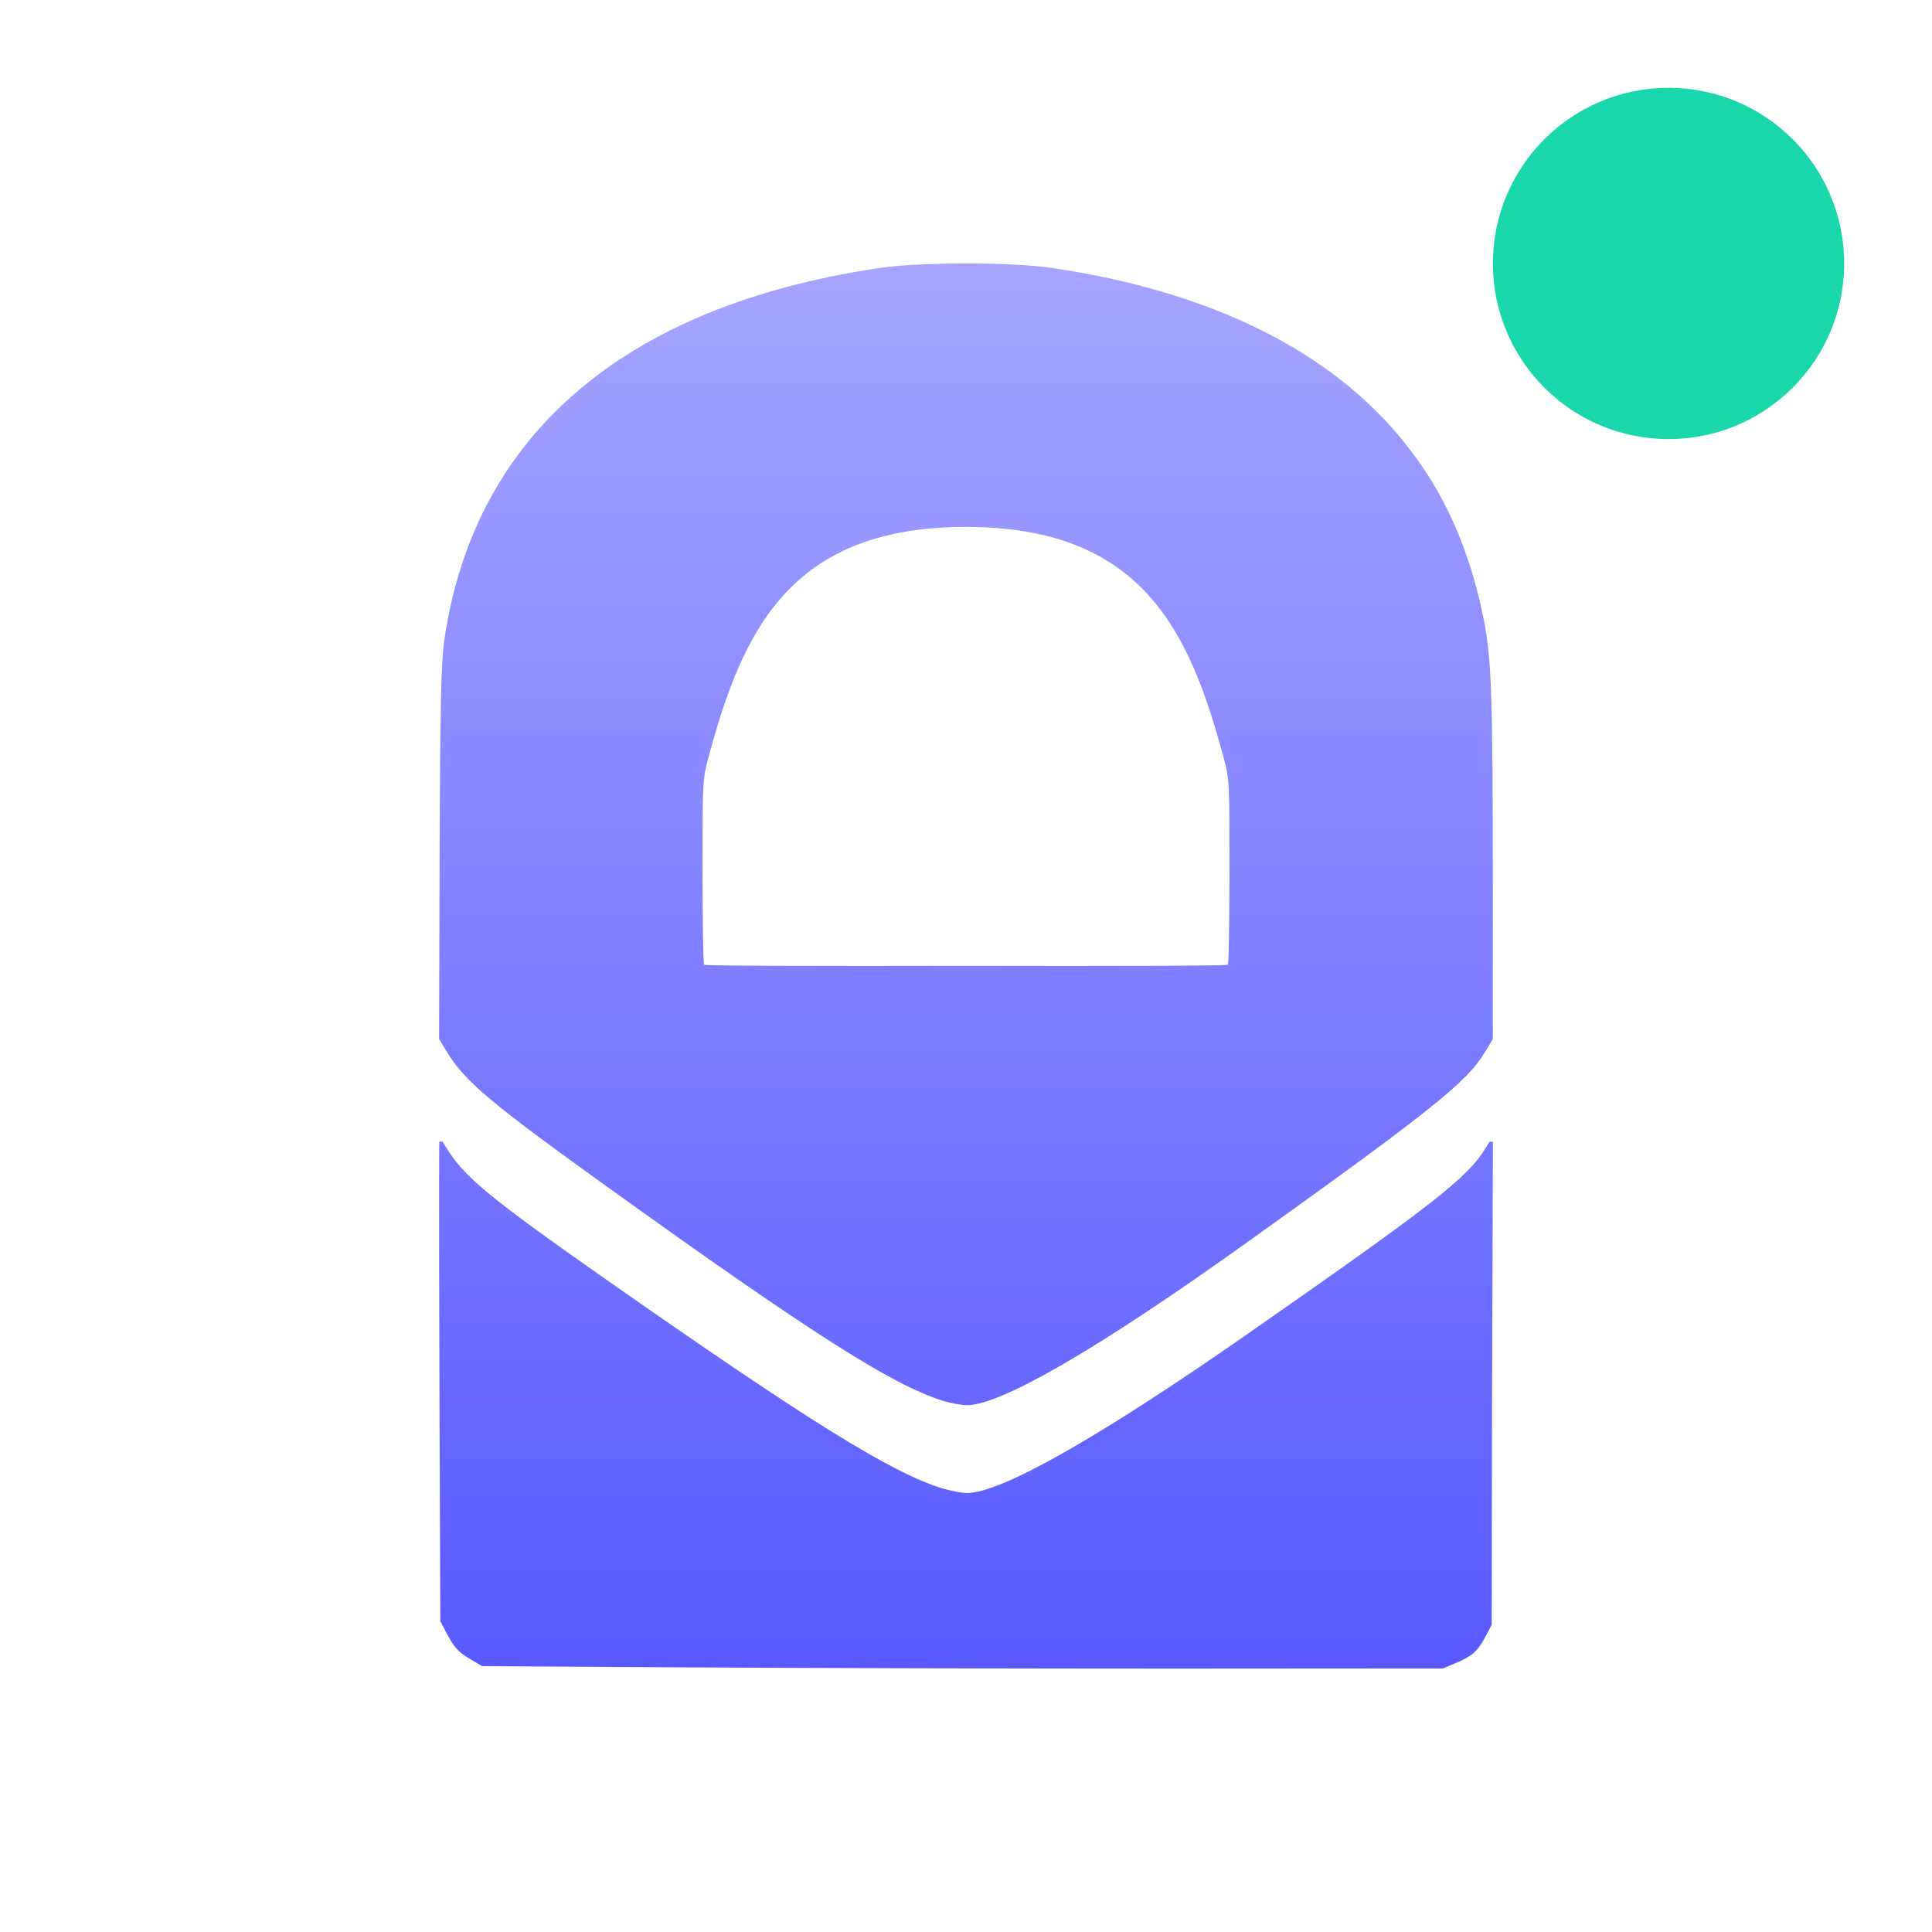 <svg xmlns="http://www.w3.org/2000/svg" width="22" height="22" version="1.1">
 <defs>
  <style id="current-color-scheme" type="text/css">
   .ColorScheme-Text { color: #a6a6a6; } .ColorScheme-Highlight { color: #1AD6AB; }
  </style>
  <linearGradient id="arrongin" x1="0%" x2="0%" y1="0%" y2="100%">
   <stop offset="0%" style="stop-color:#dd9b44"/>
   <stop offset="100%" style="stop-color:#ad6c16"/>
  </linearGradient>
  <linearGradient id="aurora" x1="0%" x2="0%" y1="0%" y2="100%">
   <stop offset="0%" style="stop-color:#09D4DF"/>
   <stop offset="100%" style="stop-color:#9269F4"/>
  </linearGradient>
  <linearGradient id="cyberneon" x1="0%" x2="0%" y1="0%" y2="100%">
   <stop offset="0" style="stop-color:#0abdc6"/>
   <stop offset="1" style="stop-color:#ea00d9"/>
  </linearGradient>
  <linearGradient id="fitdance" x1="0%" x2="0%" y1="0%" y2="100%">
   <stop offset="0%" style="stop-color:#1AD6AB"/>
   <stop offset="100%" style="stop-color:#329DB6"/>
  </linearGradient>
  <linearGradient id="oomox" x1="0%" x2="0%" y1="0%" y2="100%">
   <stop offset="0%" style="stop-color:#a5a5ff"/>
   <stop offset="100%" style="stop-color:#5959ff"/>
  </linearGradient>
  <linearGradient id="rainblue" x1="0%" x2="0%" y1="0%" y2="100%">
   <stop offset="0%" style="stop-color:#00F260"/>
   <stop offset="100%" style="stop-color:#0575E6"/>
  </linearGradient>
  <linearGradient id="sunrise" x1="0%" x2="0%" y1="0%" y2="100%">
   <stop offset="0%" style="stop-color:#FF8501"/>
   <stop offset="100%" style="stop-color:#FFCB01"/>
  </linearGradient>
  <linearGradient id="telinkrin" x1="0%" x2="0%" y1="0%" y2="100%">
   <stop offset="0%" style="stop-color:#b2ced6"/>
   <stop offset="100%" style="stop-color:#6da5b7"/>
  </linearGradient>
  <linearGradient id="60spsycho" x1="0%" x2="0%" y1="0%" y2="100%">
   <stop offset="0%" style="stop-color:#df5940"/>
   <stop offset="25%" style="stop-color:#d8d15f"/>
   <stop offset="50%" style="stop-color:#e9882a"/>
   <stop offset="100%" style="stop-color:#279362"/>
  </linearGradient>
  <linearGradient id="90ssummer" x1="0%" x2="0%" y1="0%" y2="100%">
   <stop offset="0%" style="stop-color:#f618c7"/>
   <stop offset="20%" style="stop-color:#94ffab"/>
   <stop offset="50%" style="stop-color:#fbfd54"/>
   <stop offset="100%" style="stop-color:#0f83ae"/>
  </linearGradient>
 </defs>
 <circle fill="currentColor" class="ColorScheme-Highlight" cx="19" cy="3" r="2"/>
 <path fill="url(#oomox)" class="ColorScheme-Text" d="m 11,3 c -0.376,0 -0.754,0.017 -0.994,0.053 -2.893,0.432 -4.603,1.894 -4.945,4.227 -0.038,0.258 -0.049,0.715 -0.055,2.469 l -0.006,2.082 0.084,0.139 c 0.207,0.343 0.493,0.584 1.855,1.562 2.277,1.636 3.213,2.234 3.789,2.416 0.091,0.029 0.217,0.052 0.279,0.053 0.383,0.005 1.502,-0.643 3.195,-1.855 2.112,-1.511 2.503,-1.825 2.709,-2.168 l 0.088,-0.146 0,-1.719 c 0,-2.24 -0.014,-2.637 -0.115,-3.117 C 16.704,6.138 16.375,5.462 15.852,4.873 15.011,3.927 13.697,3.307 11.992,3.053 c -0.24,-0.036 -0.616,-0.053 -0.992,-0.053 z m 0,3 c 2,9e-6 2.545,1.179 2.932,2.623 0.068,0.254 0.068,0.265 0.068,1.299 0,0.573 -0.008,1.053 -0.018,1.064 -0.01,0.012 -1.346,0.016 -2.982,0.012 -1.636,0.004 -2.973,-1.59e-4 -2.982,-0.012 -0.01,-0.012 -0.018,-0.491 -0.018,-1.064 0,-1.034 3.19e-4,-1.045 0.068,-1.299 0.387,-1.444 0.932,-2.623 2.932,-2.623 z M 5.002,13 c 0,0 -0.006,0.588 0.002,2.775 l 0.01,2.688 0.09,0.168 c 0.069,0.129 0.126,0.188 0.238,0.254 l 0.148,0.088 2.391,0.014 c 1.315,0.008 3.775,0.014 5.469,0.014 l 3.08,-0.002 0.148,-0.062 c 0.191,-0.082 0.247,-0.132 0.336,-0.299 l 0.072,-0.135 0.004,-2.451 0.01,-3.051 -0.039,0 -0.049,0.08 c -0.206,0.334 -0.597,0.639 -2.709,2.111 -1.694,1.181 -2.813,1.814 -3.195,1.809 -0.063,-8e-4 -0.188,-0.025 -0.279,-0.053 C 10.152,16.77 9.217,16.19 6.939,14.596 5.577,13.642 5.291,13.407 5.084,13.072 l -0.045,-0.072 -0.037,0 z"/>
</svg>
